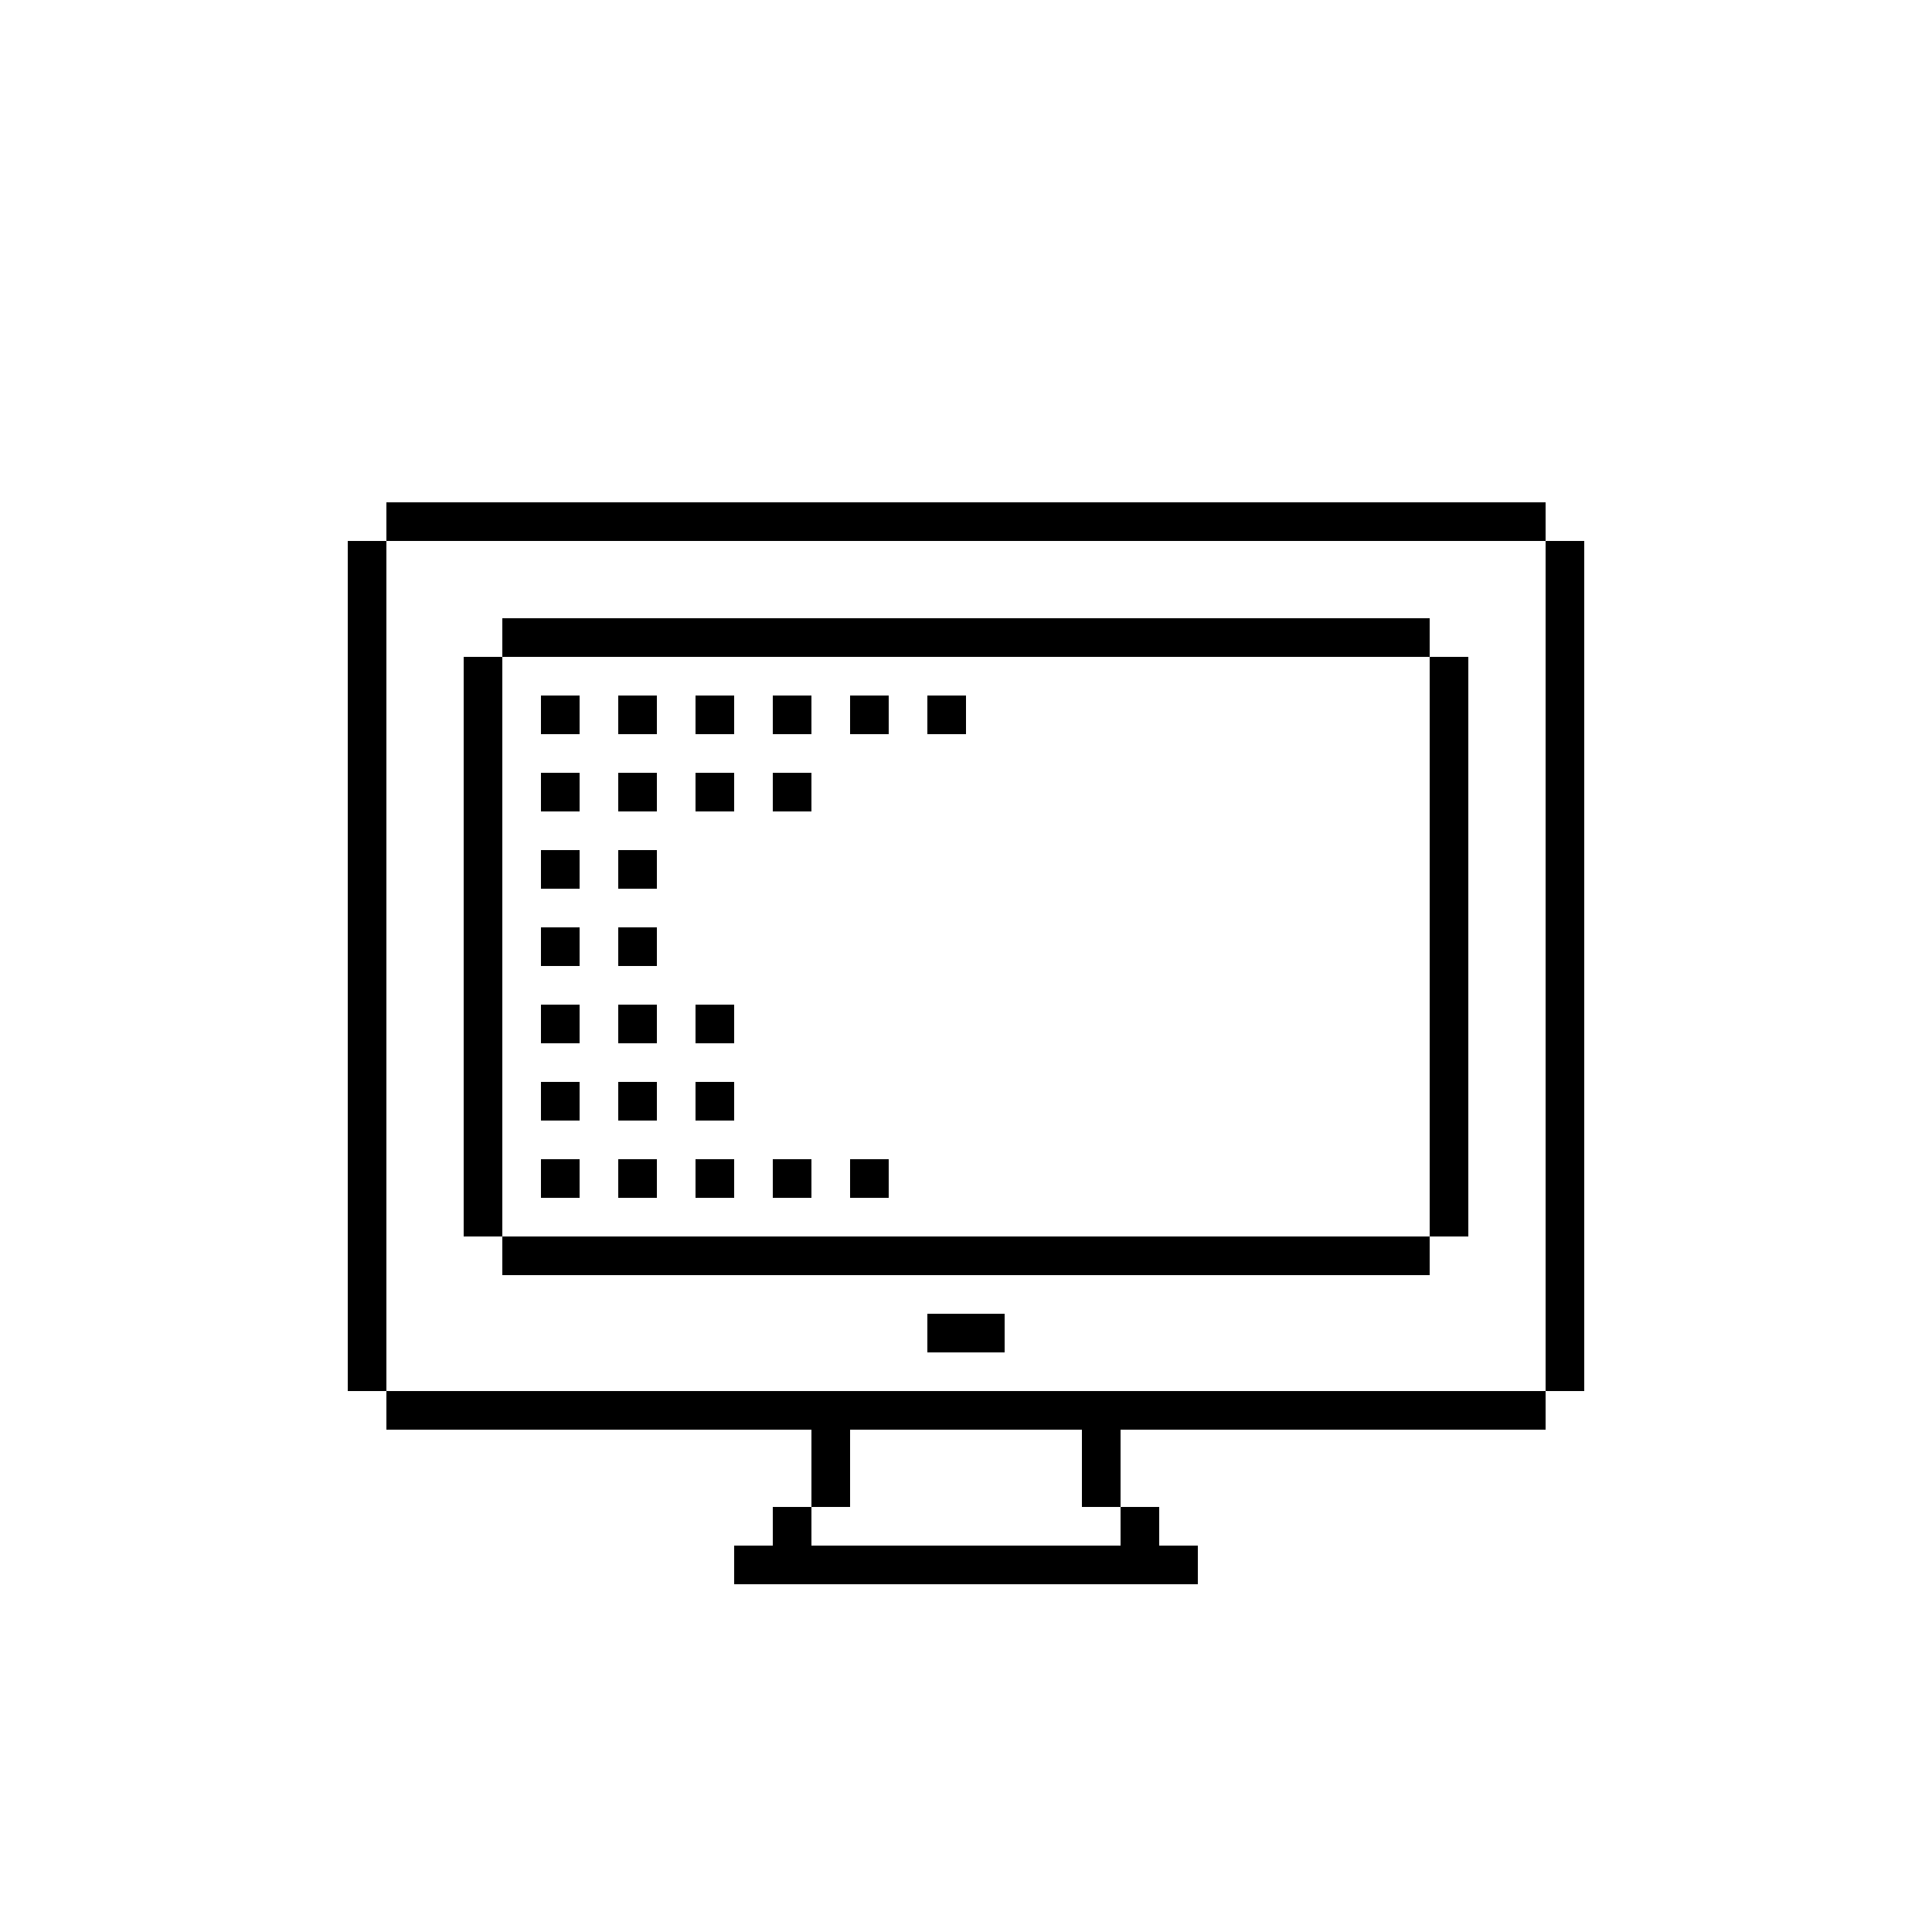 <svg xmlns="http://www.w3.org/2000/svg" xmlns:xlink="http://www.w3.org/1999/xlink" version="1.1" x="0px" y="0px" viewBox="0 0 100 100" enable-background="new 0 0 100 100" xml:space="preserve"><rect x="28" y="40" fill="#000000" width="2" height="2"></rect><rect x="32" y="40" fill="#000000" width="2" height="2"></rect><rect x="36" y="40" fill="#000000" width="2" height="2"></rect><rect x="40" y="40" fill="#000000" width="2" height="2"></rect><rect x="28" y="36" fill="#000000" width="2" height="2"></rect><rect x="32" y="36" fill="#000000" width="2" height="2"></rect><rect x="36" y="36" fill="#000000" width="2" height="2"></rect><rect x="40" y="36" fill="#000000" width="2" height="2"></rect><rect x="44" y="36" fill="#000000" width="2" height="2"></rect><rect x="48" y="36" fill="#000000" width="2" height="2"></rect><rect x="32" y="60" fill="#000000" width="2" height="2"></rect><rect x="36" y="60" fill="#000000" width="2" height="2"></rect><rect x="40" y="60" fill="#000000" width="2" height="2"></rect><rect x="44" y="60" fill="#000000" width="2" height="2"></rect><rect x="48" y="68" fill="#000000" width="4" height="2"></rect><rect x="28" y="44" fill="#000000" width="2" height="2"></rect><rect x="32" y="44" fill="#000000" width="2" height="2"></rect><rect x="32" y="48" fill="#000000" width="2" height="2"></rect><rect x="28" y="52" fill="#000000" width="2" height="2"></rect><rect x="28" y="48" fill="#000000" width="2" height="2"></rect><rect x="32" y="52" fill="#000000" width="2" height="2"></rect><rect x="32" y="56" fill="#000000" width="2" height="2"></rect><rect x="36" y="56" fill="#000000" width="2" height="2"></rect><rect x="36" y="52" fill="#000000" width="2" height="2"></rect><rect x="28" y="60" fill="#000000" width="2" height="2"></rect><rect x="28" y="56" fill="#000000" width="2" height="2"></rect><path fill="#000000" d="M80,28v44H20V28H80v-2H20v2h-2v44h2v2h22v4h-2v2h-2v2h24v-2h-2v-2h-2v-4h22v-2h2V28H80z M42,80v-2h2v-4h12v4  h2v2H42z"></path><polygon fill="#000000" points="76,64 76,34 74,34 74,32 26,32 26,34 24,34 24,64 26,64 26,66 74,66 74,64 26,64 26,34 74,34 74,64   "></polygon></svg>